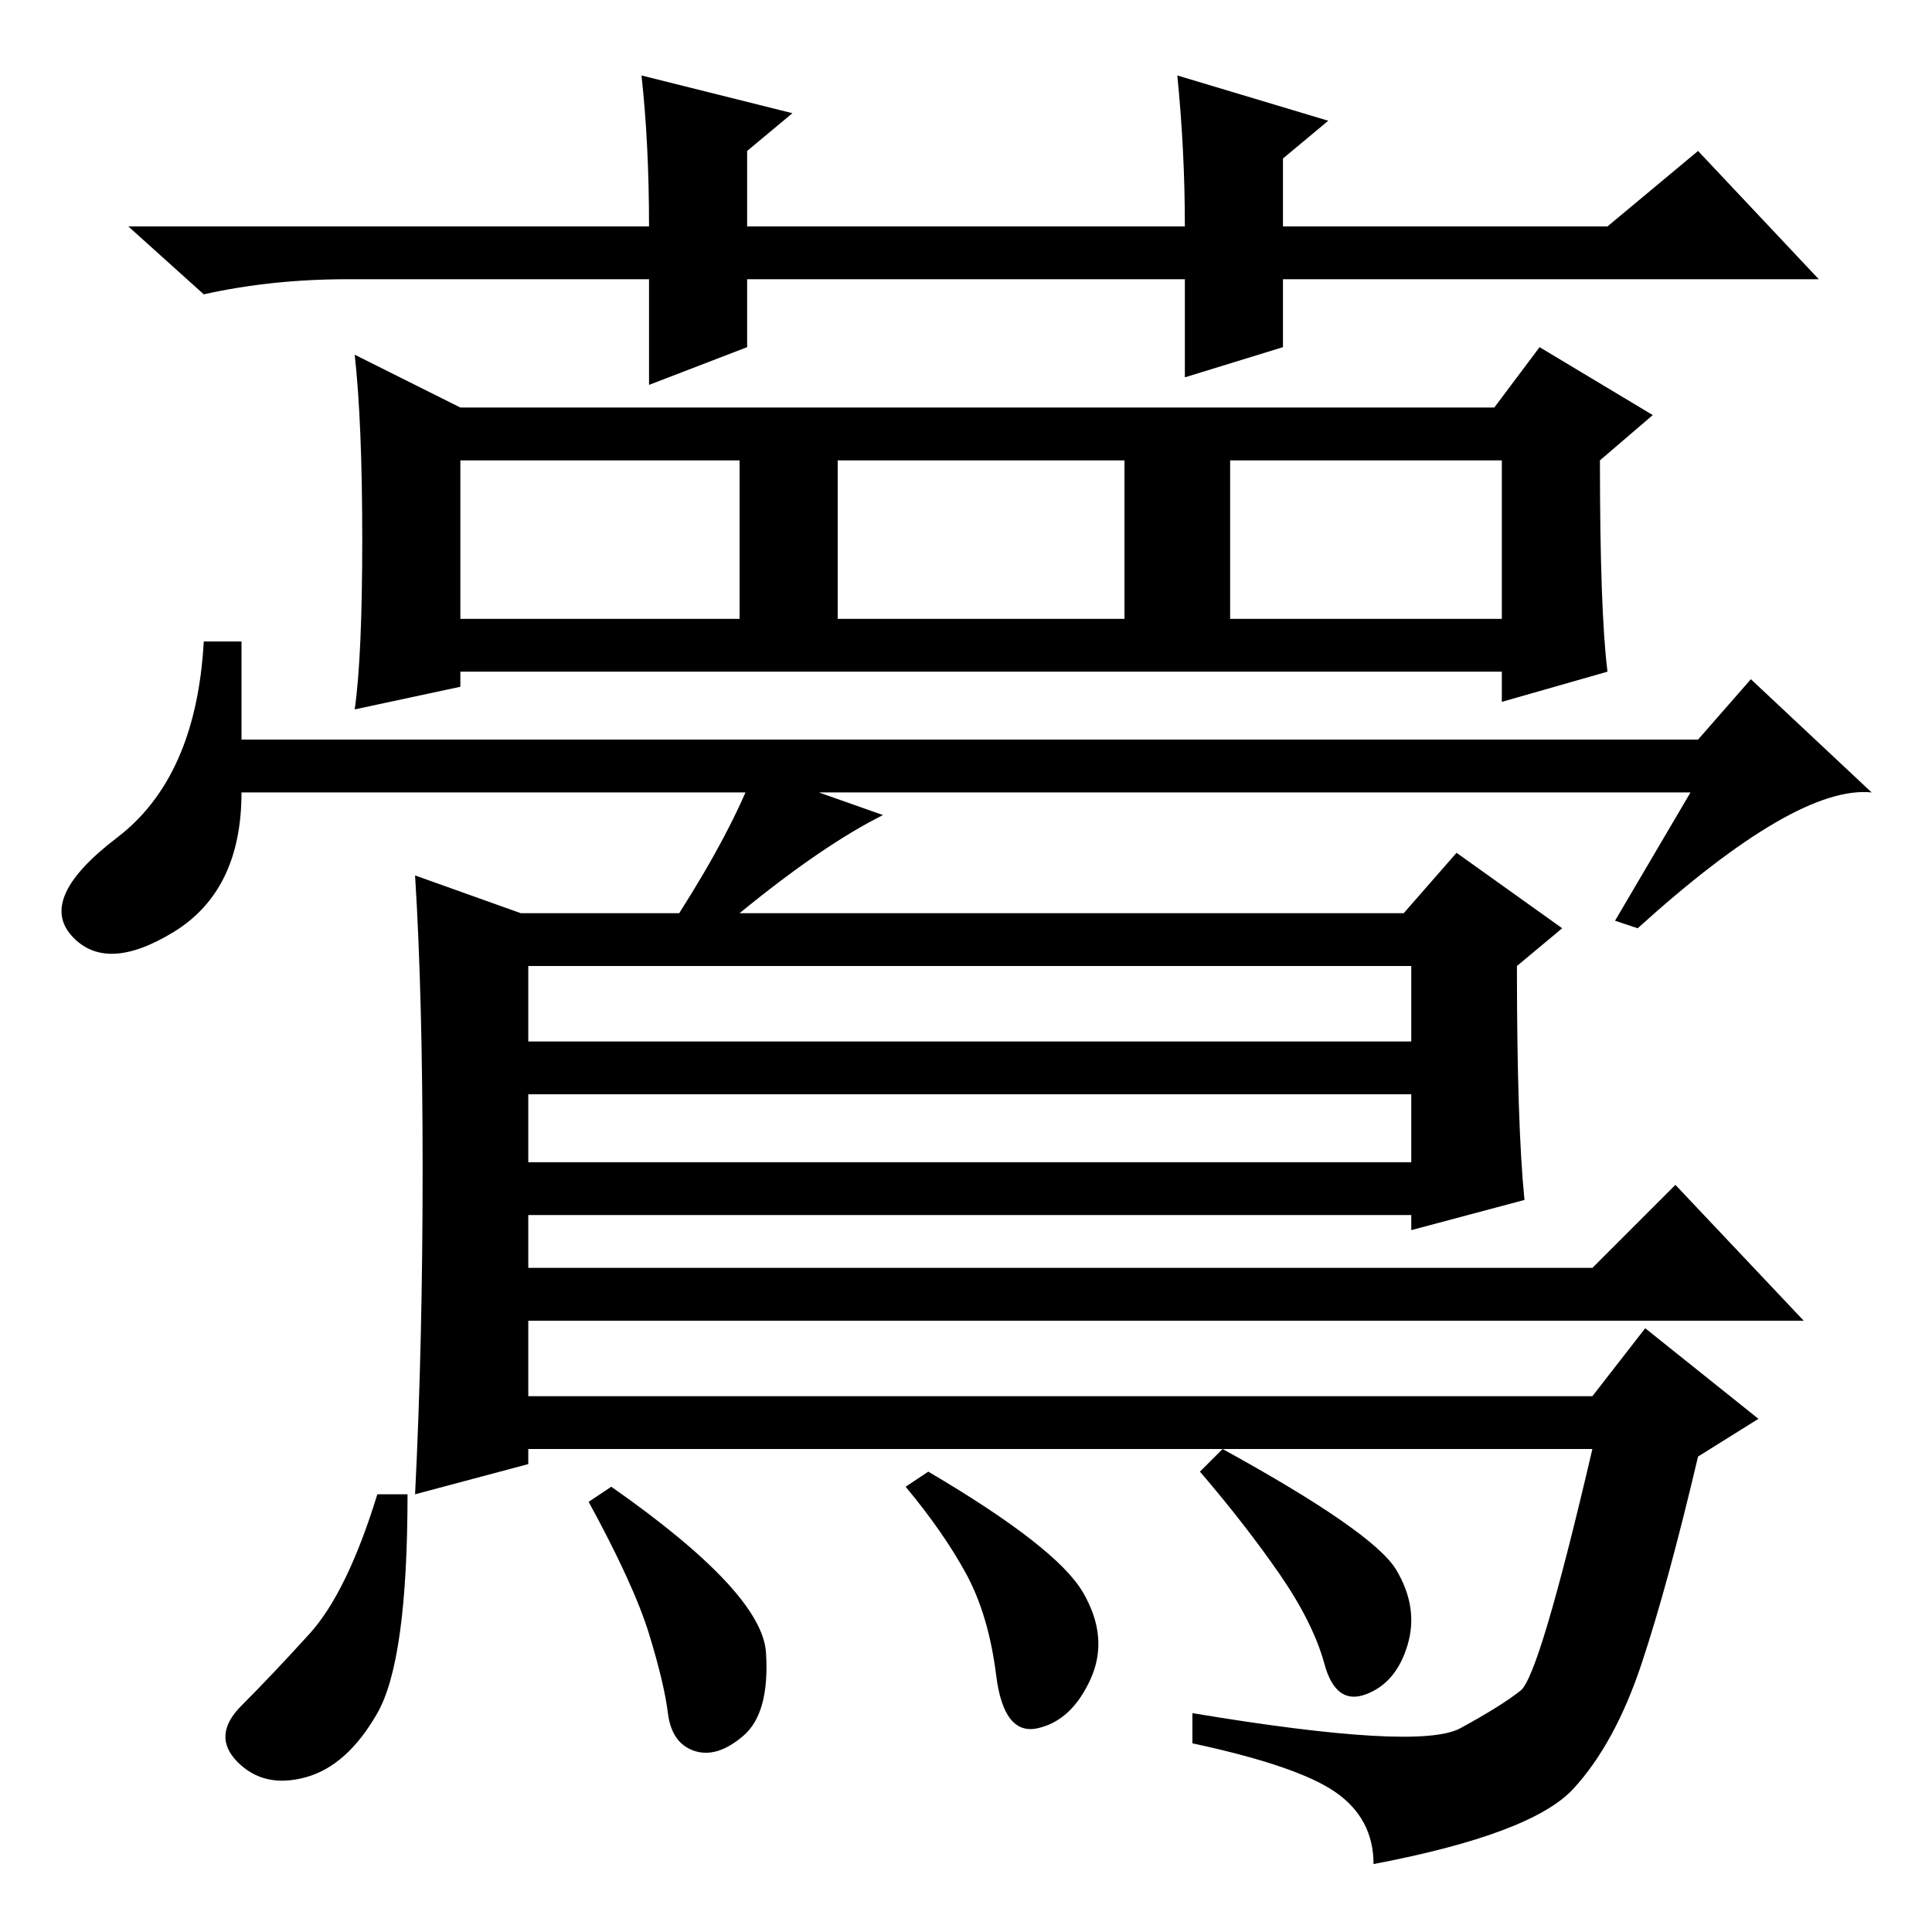 <?xml version="1.0" standalone="no"?>
<!DOCTYPE svg PUBLIC "-//W3C//DTD SVG 1.1//EN" "http://www.w3.org/Graphics/SVG/1.1/DTD/svg11.dtd" >
<svg xmlns="http://www.w3.org/2000/svg" xmlns:xlink="http://www.w3.org/1999/xlink" version="1.1" viewBox="0 -36 256 256">
  <g transform="matrix(1 0 0 -1 0 220)">
   <path fill="currentColor"
d="M32 158h193l7 8l16 -15q-10 1 -31 -18l-3 1l10 17h-192q0 -13 -9 -18.5t-13.5 -0.5t6 13t11.5 26h5v-13zM48 184.5q0 15.5 -1 24.5l14 -7h137l6 8l15 -9l-7 -6q0 -20 1 -28l-14 -4v4h-138v-2l-14 -3q1 7 1 22.5zM61 174h37v21h-37v-21zM111 174h38v21h-38v-21zM163 174
h36v21h-36v-21zM56 101q0 23 -1 39l14 -5h21q7 11 10 19l17 -6q-8 -4 -19 -13h88l7 8l14 -10l-6 -5q0 -21 1 -31l-15 -4v2h-117v-7h141l11 11l17 -18h-169v-10h141l7 9l15 -12l-8 -5q-4 -17 -7.5 -27.5t-9 -16.5t-26.5 -10q0 6 -5 9.5t-19 6.5v4q30 -5 35.5 -2t8 5t9.5 32
h-141v-2l-15 -4q1 20 1 43zM187 128h-117v-10h117v10zM187 111h-117v-9h117v9zM185 48q3 -5 1.5 -10t-5.5 -6.5t-5.5 4t-6 12t-10.5 13.5l3 3q20 -11 23 -16zM101.5 37q0.5 -8 -3 -11t-6.5 -2t-3.5 5t-2.5 10.5t-8 17.5l3 2q20 -14 20.5 -22zM143.5 45q3.5 -6 1 -11.5
t-7 -6.5t-5.5 7t-4 13.5t-8 11.5l3 2q17 -10 20.5 -16zM50 29q-4 -7 -9.5 -8.5t-9 2t0.5 7.5t9 9.5t9 18.5h4q0 -22 -4 -29zM96 219v7h61q0 10 -1 20l20 -6l-6 -5v-9h43l12 10l16 -17h-71v-9l-13 -4v13h-61zM99 219v-9l-13 -5v14h-40q-10 0 -19 -2l-10 9h69q0 11 -1 20
l20 -5l-6 -5v-17z" />
  </g>

</svg>
